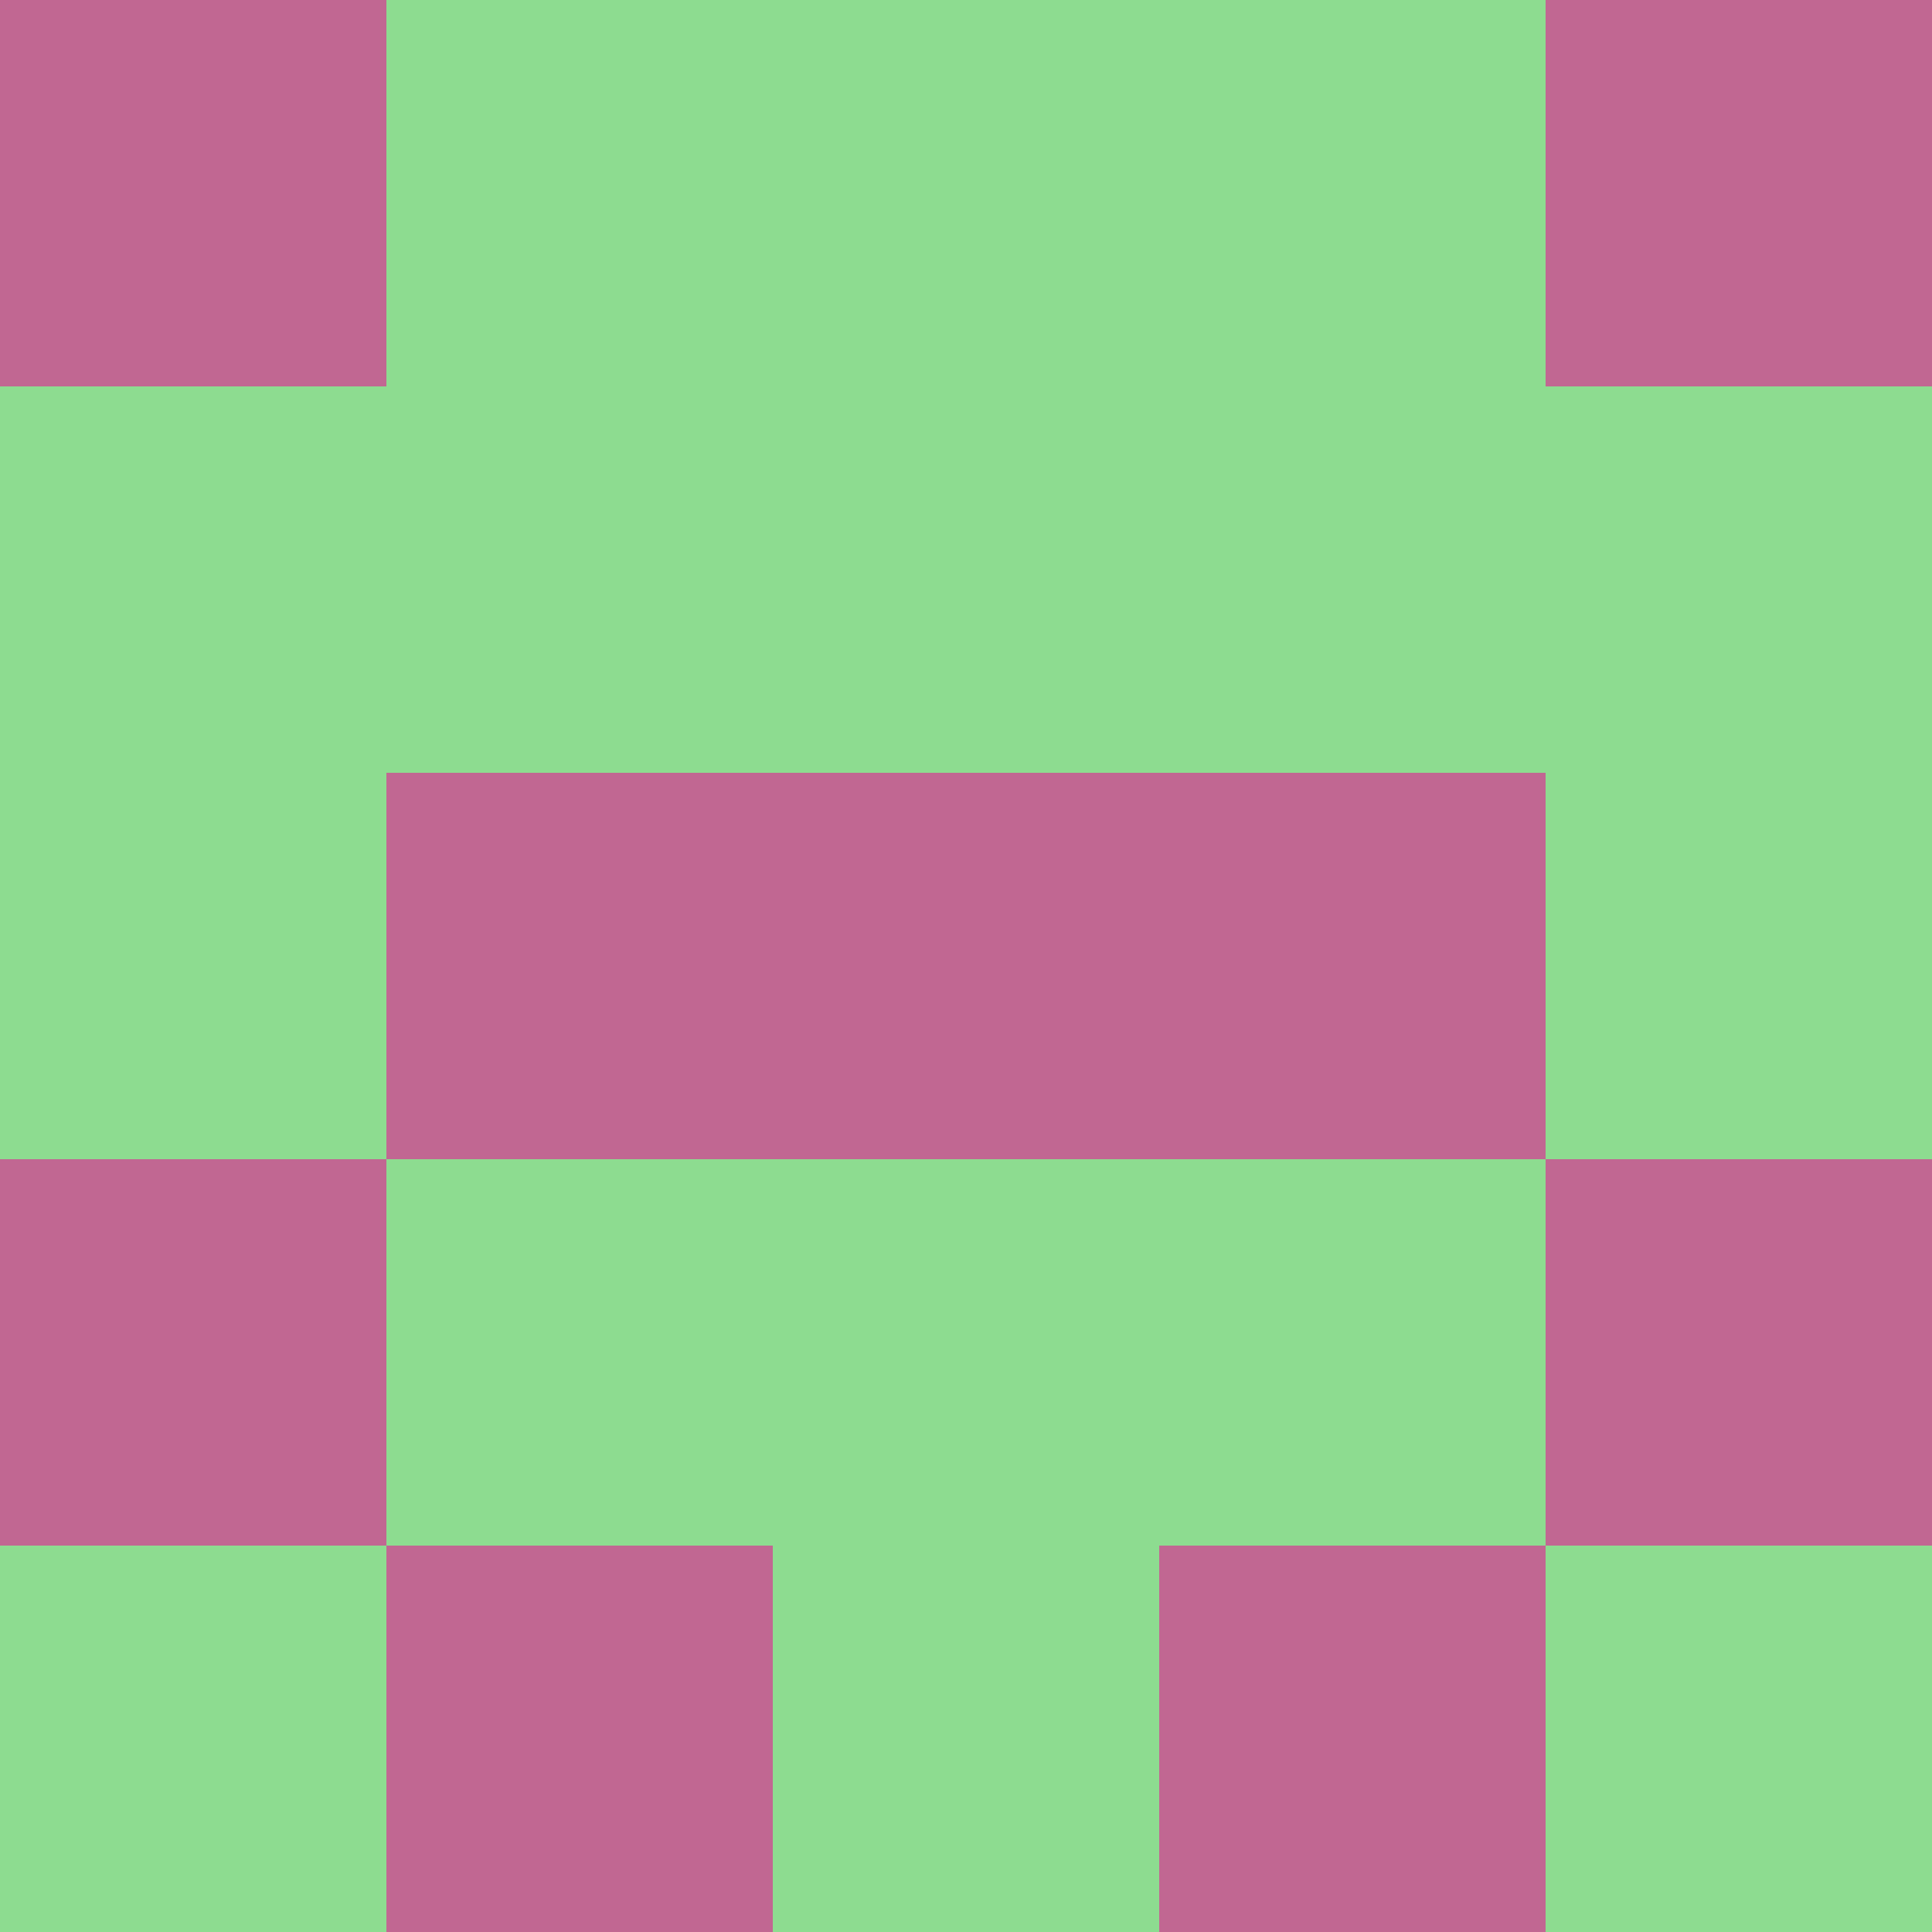 <?xml version="1.0" encoding="utf-8"?>
<!DOCTYPE svg PUBLIC "-//W3C//DTD SVG 20010904//EN"
        "http://www.w3.org/TR/2001/REC-SVG-20010904/DTD/svg10.dtd">

<svg width="400" height="400" viewBox="0 0 5 5"
    xmlns="http://www.w3.org/2000/svg"
    xmlns:xlink="http://www.w3.org/1999/xlink">
            <rect x="0" y="0" width="1" height="1" fill="#C16792" />
        <rect x="0" y="1" width="1" height="1" fill="#8DDC90" />
        <rect x="0" y="2" width="1" height="1" fill="#8DDC90" />
        <rect x="0" y="3" width="1" height="1" fill="#C16792" />
        <rect x="0" y="4" width="1" height="1" fill="#8DDC90" />
                <rect x="1" y="0" width="1" height="1" fill="#8DDC90" />
        <rect x="1" y="1" width="1" height="1" fill="#8DDC90" />
        <rect x="1" y="2" width="1" height="1" fill="#C16792" />
        <rect x="1" y="3" width="1" height="1" fill="#8DDC90" />
        <rect x="1" y="4" width="1" height="1" fill="#C16792" />
                <rect x="2" y="0" width="1" height="1" fill="#8DDC90" />
        <rect x="2" y="1" width="1" height="1" fill="#8DDC90" />
        <rect x="2" y="2" width="1" height="1" fill="#C16792" />
        <rect x="2" y="3" width="1" height="1" fill="#8DDC90" />
        <rect x="2" y="4" width="1" height="1" fill="#8DDC90" />
                <rect x="3" y="0" width="1" height="1" fill="#8DDC90" />
        <rect x="3" y="1" width="1" height="1" fill="#8DDC90" />
        <rect x="3" y="2" width="1" height="1" fill="#C16792" />
        <rect x="3" y="3" width="1" height="1" fill="#8DDC90" />
        <rect x="3" y="4" width="1" height="1" fill="#C16792" />
                <rect x="4" y="0" width="1" height="1" fill="#C16792" />
        <rect x="4" y="1" width="1" height="1" fill="#8DDC90" />
        <rect x="4" y="2" width="1" height="1" fill="#8DDC90" />
        <rect x="4" y="3" width="1" height="1" fill="#C16792" />
        <rect x="4" y="4" width="1" height="1" fill="#8DDC90" />
        
</svg>


